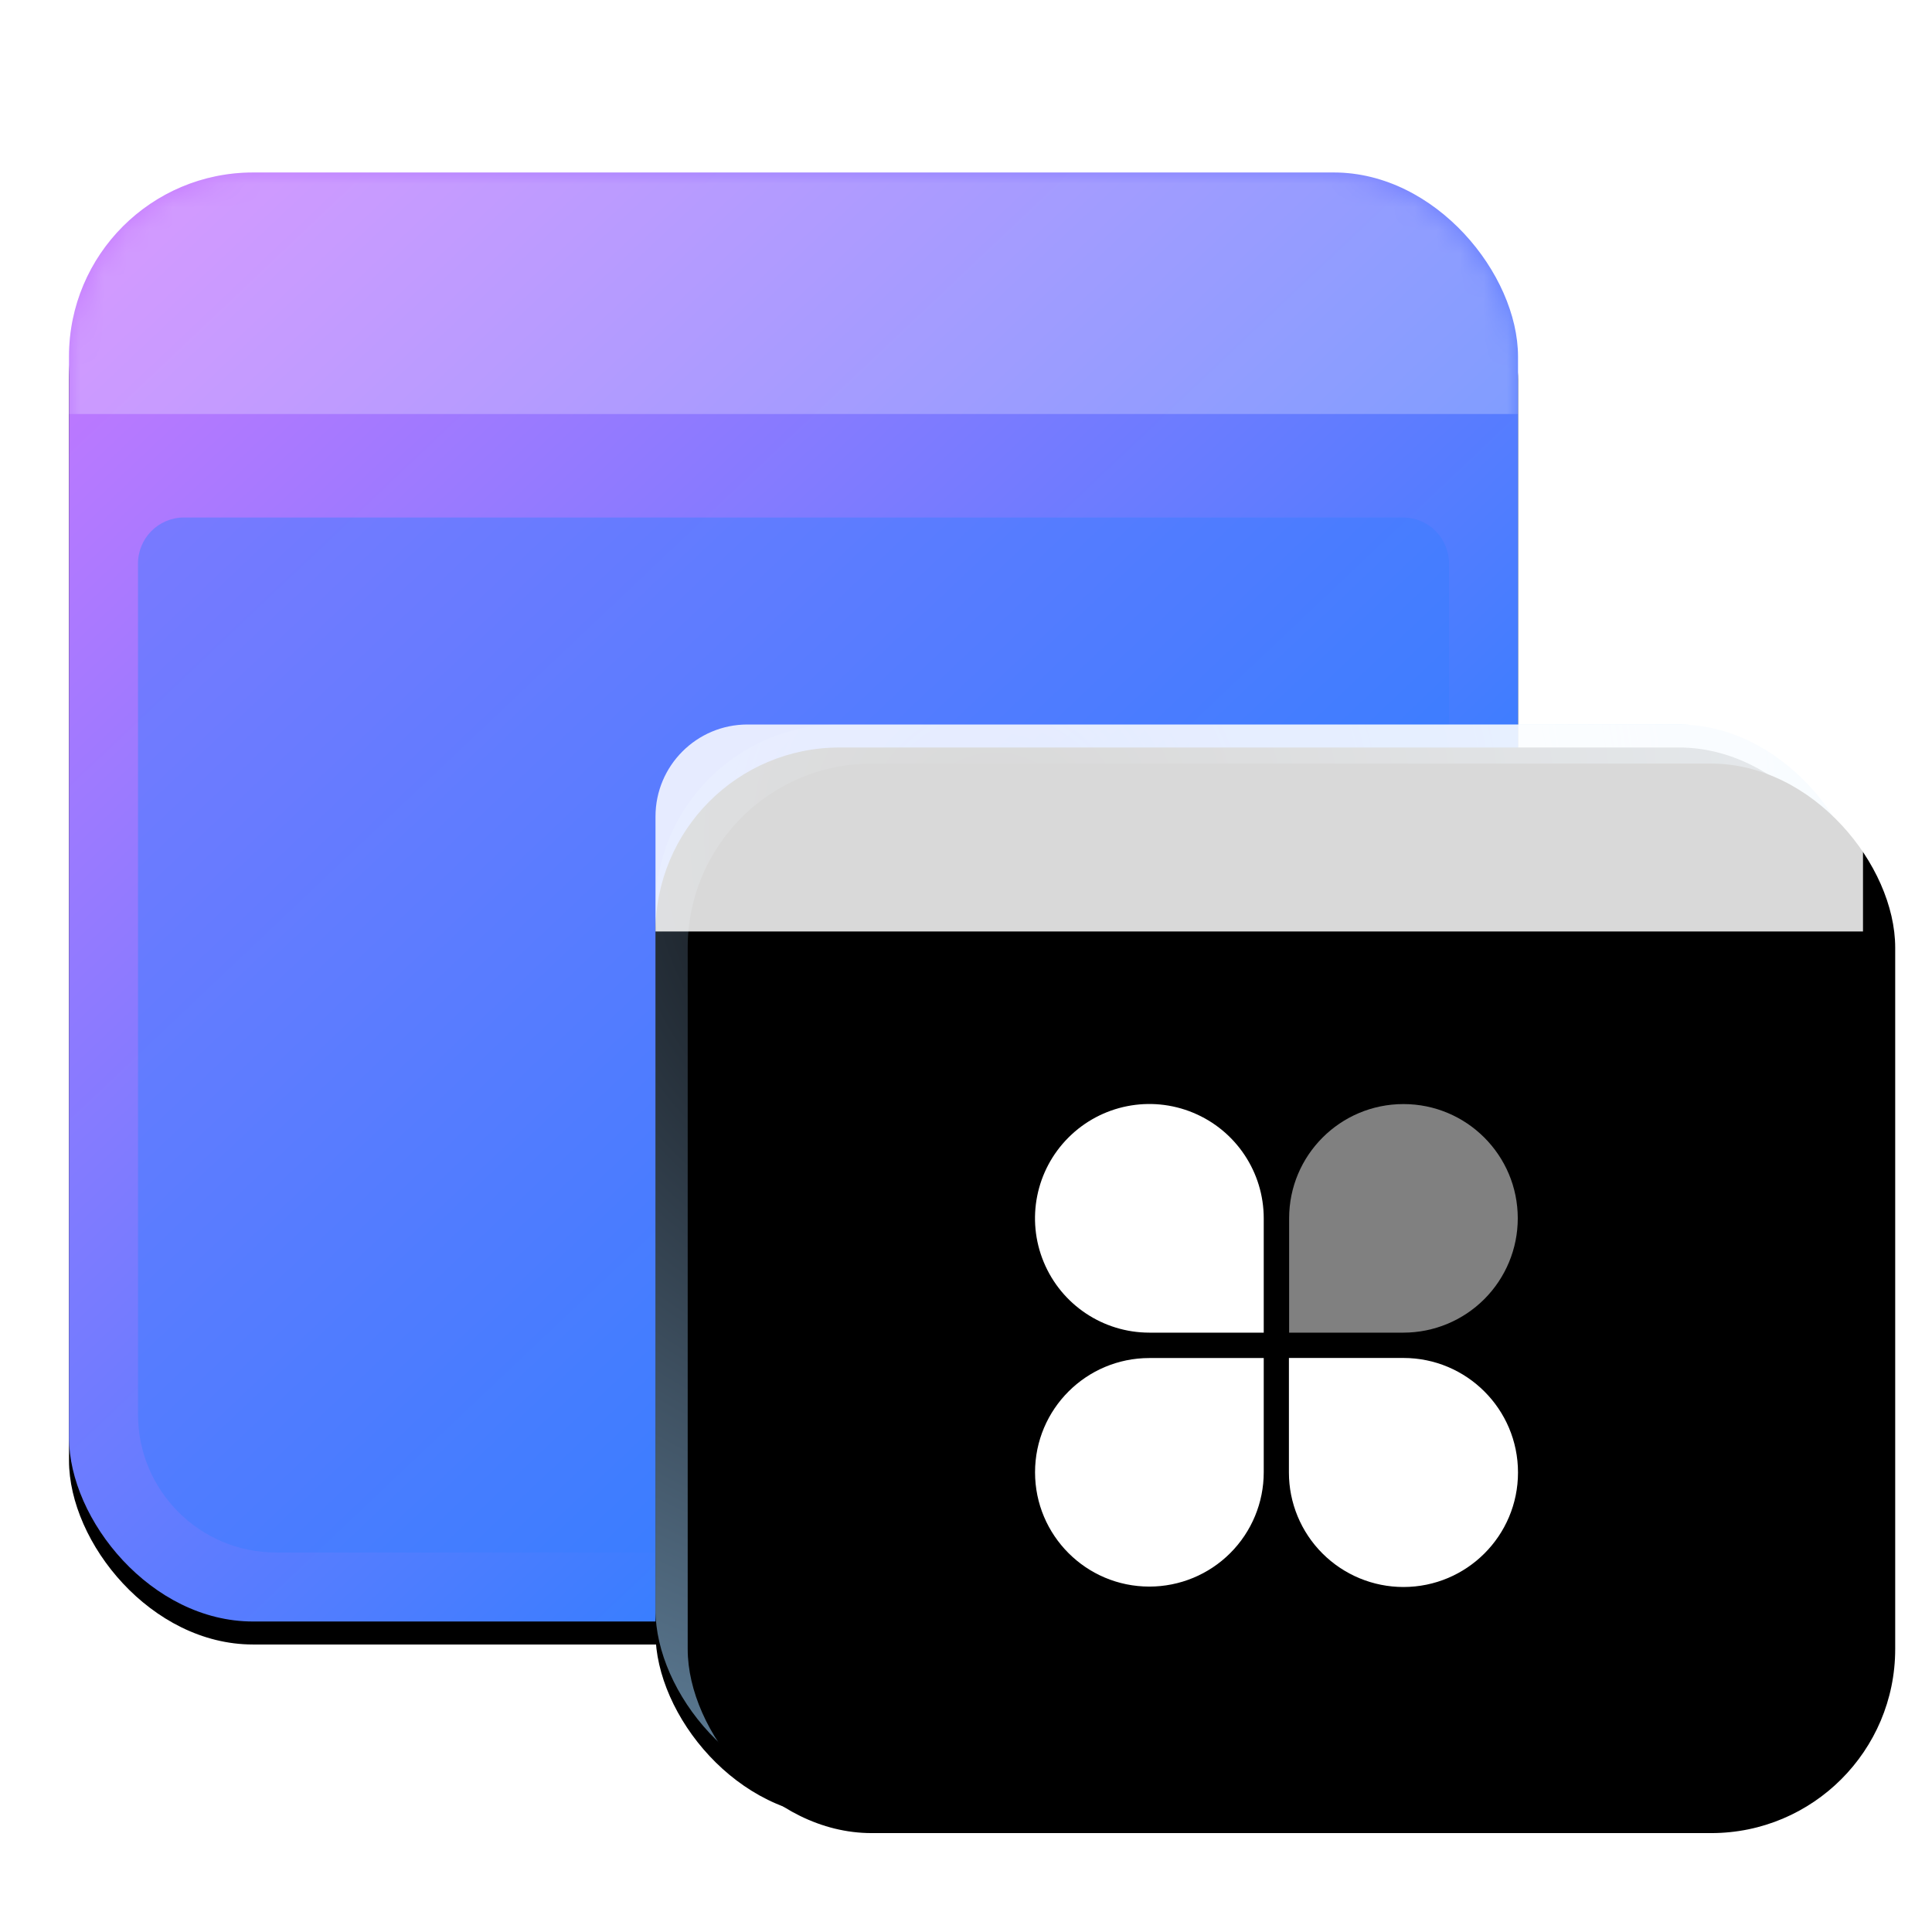 <?xml version="1.0" encoding="UTF-8"?>
<svg width="84px" height="84px" viewBox="0 0 84 84" version="1.1" xmlns="http://www.w3.org/2000/svg" xmlns:xlink="http://www.w3.org/1999/xlink">
    <title>dcc_nav_defapp_84px</title>
    <defs>
        <linearGradient x1="5.163%" y1="2.902%" x2="97.159%" y2="100%" id="linearGradient-1">
            <stop stop-color="#C478FF" offset="0%"></stop>
            <stop stop-color="#0080FF" offset="100%"></stop>
        </linearGradient>
        <rect id="path-2" x="0" y="0" width="63" height="63" rx="8"></rect>
        <filter x="-5.6%" y="-4.0%" width="111.1%" height="111.1%" filterUnits="objectBoundingBox" id="filter-4">
            <feOffset dx="0" dy="1" in="SourceAlpha" result="shadowOffsetOuter1"></feOffset>
            <feGaussianBlur stdDeviation="1" in="shadowOffsetOuter1" result="shadowBlurOuter1"></feGaussianBlur>
            <feColorMatrix values="0 0 0 0 0   0 0 0 0 0   0 0 0 0 0  0 0 0 0.2 0" type="matrix" in="shadowBlurOuter1"></feColorMatrix>
        </filter>
        <radialGradient cx="27.705%" cy="10.68%" fx="27.705%" fy="10.68%" r="101.196%" gradientTransform="translate(0.277,0.107),scale(0.886,1),rotate(46.892),translate(-0.277,-0.107)" id="radialGradient-5">
            <stop stop-color="#ACD2FF" stop-opacity="0.8" offset="0%"></stop>
            <stop stop-color="#ACD2FF" stop-opacity="0" offset="0%"></stop>
            <stop stop-color="#9DD4FF" stop-opacity="0.643" offset="100%"></stop>
        </radialGradient>
        <rect id="path-6" x="25.5" y="24" width="52.5" height="46.5" rx="8"></rect>
        <filter x="-6.7%" y="-5.4%" width="113.3%" height="115.1%" filterUnits="objectBoundingBox" id="filter-8">
            <feOffset dx="0" dy="1" in="SourceAlpha" result="shadowOffsetOuter1"></feOffset>
            <feGaussianBlur stdDeviation="1" in="shadowOffsetOuter1" result="shadowBlurOuter1"></feGaussianBlur>
            <feComposite in="shadowBlurOuter1" in2="SourceAlpha" operator="out" result="shadowBlurOuter1"></feComposite>
            <feColorMatrix values="0 0 0 0 0   0 0 0 0 0   0 0 0 0 0  0 0 0 0.2 0" type="matrix" in="shadowBlurOuter1"></feColorMatrix>
        </filter>
        <filter x="-6.7%" y="-5.4%" width="113.3%" height="115.1%" filterUnits="objectBoundingBox" id="filter-9">
            <feOffset dx="0.7" dy="0.7" in="SourceAlpha" result="shadowOffsetInner1"></feOffset>
            <feComposite in="shadowOffsetInner1" in2="SourceAlpha" operator="arithmetic" k2="-1" k3="1" result="shadowInnerInner1"></feComposite>
            <feColorMatrix values="0 0 0 0 1   0 0 0 0 1   0 0 0 0 1  0 0 0 0.67 0" type="matrix" in="shadowInnerInner1" result="shadowMatrixInner1"></feColorMatrix>
            <feGaussianBlur stdDeviation="1" in="SourceAlpha" result="shadowBlurInner2"></feGaussianBlur>
            <feOffset dx="0.7" dy="1" in="shadowBlurInner2" result="shadowOffsetInner2"></feOffset>
            <feComposite in="shadowOffsetInner2" in2="SourceAlpha" operator="arithmetic" k2="-1" k3="1" result="shadowInnerInner2"></feComposite>
            <feColorMatrix values="0 0 0 0 0.76   0 0 0 0 0.747   0 0 0 0 1  0 0 0 0.486 0" type="matrix" in="shadowInnerInner2" result="shadowMatrixInner2"></feColorMatrix>
            <feMerge>
                <feMergeNode in="shadowMatrixInner1"></feMergeNode>
                <feMergeNode in="shadowMatrixInner2"></feMergeNode>
            </feMerge>
        </filter>
    </defs>
    <g id="dcc_nav_defapp_84px" stroke="none" stroke-width="1" fill="none" fill-rule="evenodd">
        <g id="编组-2">
            <rect id="矩形" x="0" y="0" width="84" height="84"></rect>
            <g id="编组" transform="translate(3, 7.5)">
                <rect id="矩形" fill-opacity="0.85" fill="#FFFFFF" fill-rule="nonzero" x="25.5" y="24" width="52.5" height="46.5" rx="4"></rect>
                <g id="矩形备份-12">
                    <mask id="mask-3" fill="white">
                        <use xlink:href="#path-2"></use>
                    </mask>
                    <g id="蒙版">
                        <use fill="black" fill-opacity="1" filter="url(#filter-4)" xlink:href="#path-2"></use>
                        <use fill="url(#linearGradient-1)" fill-rule="evenodd" xlink:href="#path-2"></use>
                    </g>
                    <path d="M8,0 L55,0 C59.418,-8.11624501e-16 63,3.582 63,8 L63,10.5 L63,10.5 L0,10.5 L0,8 C-5.41083001e-16,3.582 3.582,8.11624501e-16 8,0 Z" fill="#FFFFFF" opacity="0.5" mask="url(#mask-3)"></path>
                </g>
                <path d="M5,15 L58,15 C59.105,15 60,15.895 60,17 L60,54 C60,57.314 57.314,60 54,60 L9,60 C5.686,60 3,57.314 3,54 L3,17 C3,15.895 3.895,15 5,15 Z" id="矩形备份-12" fill="#387DFF" style="mix-blend-mode: multiply;" opacity="0.45"></path>
                <mask id="mask-7" fill="white">
                    <use xlink:href="#path-6"></use>
                </mask>
                <g id="矩形" fill-rule="nonzero">
                    <use fill="black" fill-opacity="1" filter="url(#filter-8)" xlink:href="#path-6"></use>
                    <use fill="url(#radialGradient-5)" xlink:href="#path-6"></use>
                    <use fill="black" fill-opacity="1" filter="url(#filter-9)" xlink:href="#path-6"></use>
                </g>
                <path d="M53.04,56.521 C53.039,57.841 53.564,59.108 54.498,60.041 C55.432,60.975 56.698,61.5 58.019,61.5 C60.77,61.5 63,59.27 63,56.521 C63,53.772 60.77,51.542 58.019,51.542 L53.04,51.542 L53.04,56.521 Z M51.945,56.513 C51.945,57.831 51.421,59.095 50.488,60.027 C49.556,60.959 48.291,61.482 46.972,61.482 C44.227,61.482 42.002,59.257 42.002,56.513 C42.002,53.769 44.227,51.545 46.972,51.545 L51.945,51.545 L51.945,56.513 Z M51.945,45.471 C51.945,43.46 50.733,41.648 48.875,40.879 C47.017,40.109 44.879,40.534 43.457,41.956 C42.034,43.377 41.609,45.515 42.379,47.372 C43.148,49.23 44.961,50.441 46.972,50.441 L51.945,50.441 L51.945,45.471 Z" id="形状" fill="#FFFFFF" fill-rule="nonzero"></path>
                <path d="M53.049,45.471 C53.049,42.727 55.274,40.503 58.02,40.503 C60.765,40.503 62.99,42.727 62.99,45.471 C62.99,46.789 62.466,48.053 61.534,48.985 C60.602,49.917 59.337,50.441 58.019,50.441 L53.049,50.441 L53.049,45.471 Z" id="路径" fill="#FFFFFF" opacity="0.5"></path>
                <path d="M29.5,24 L74,24 C76.209,24 78,25.791 78,28 L78,33 L78,33 L25.5,33 L25.5,28 C25.5,25.791 27.291,24 29.5,24 Z" id="矩形" fill-opacity="0.85" fill="#FFFFFF" fill-rule="nonzero"></path>
            </g>
        </g>
    </g>
</svg>